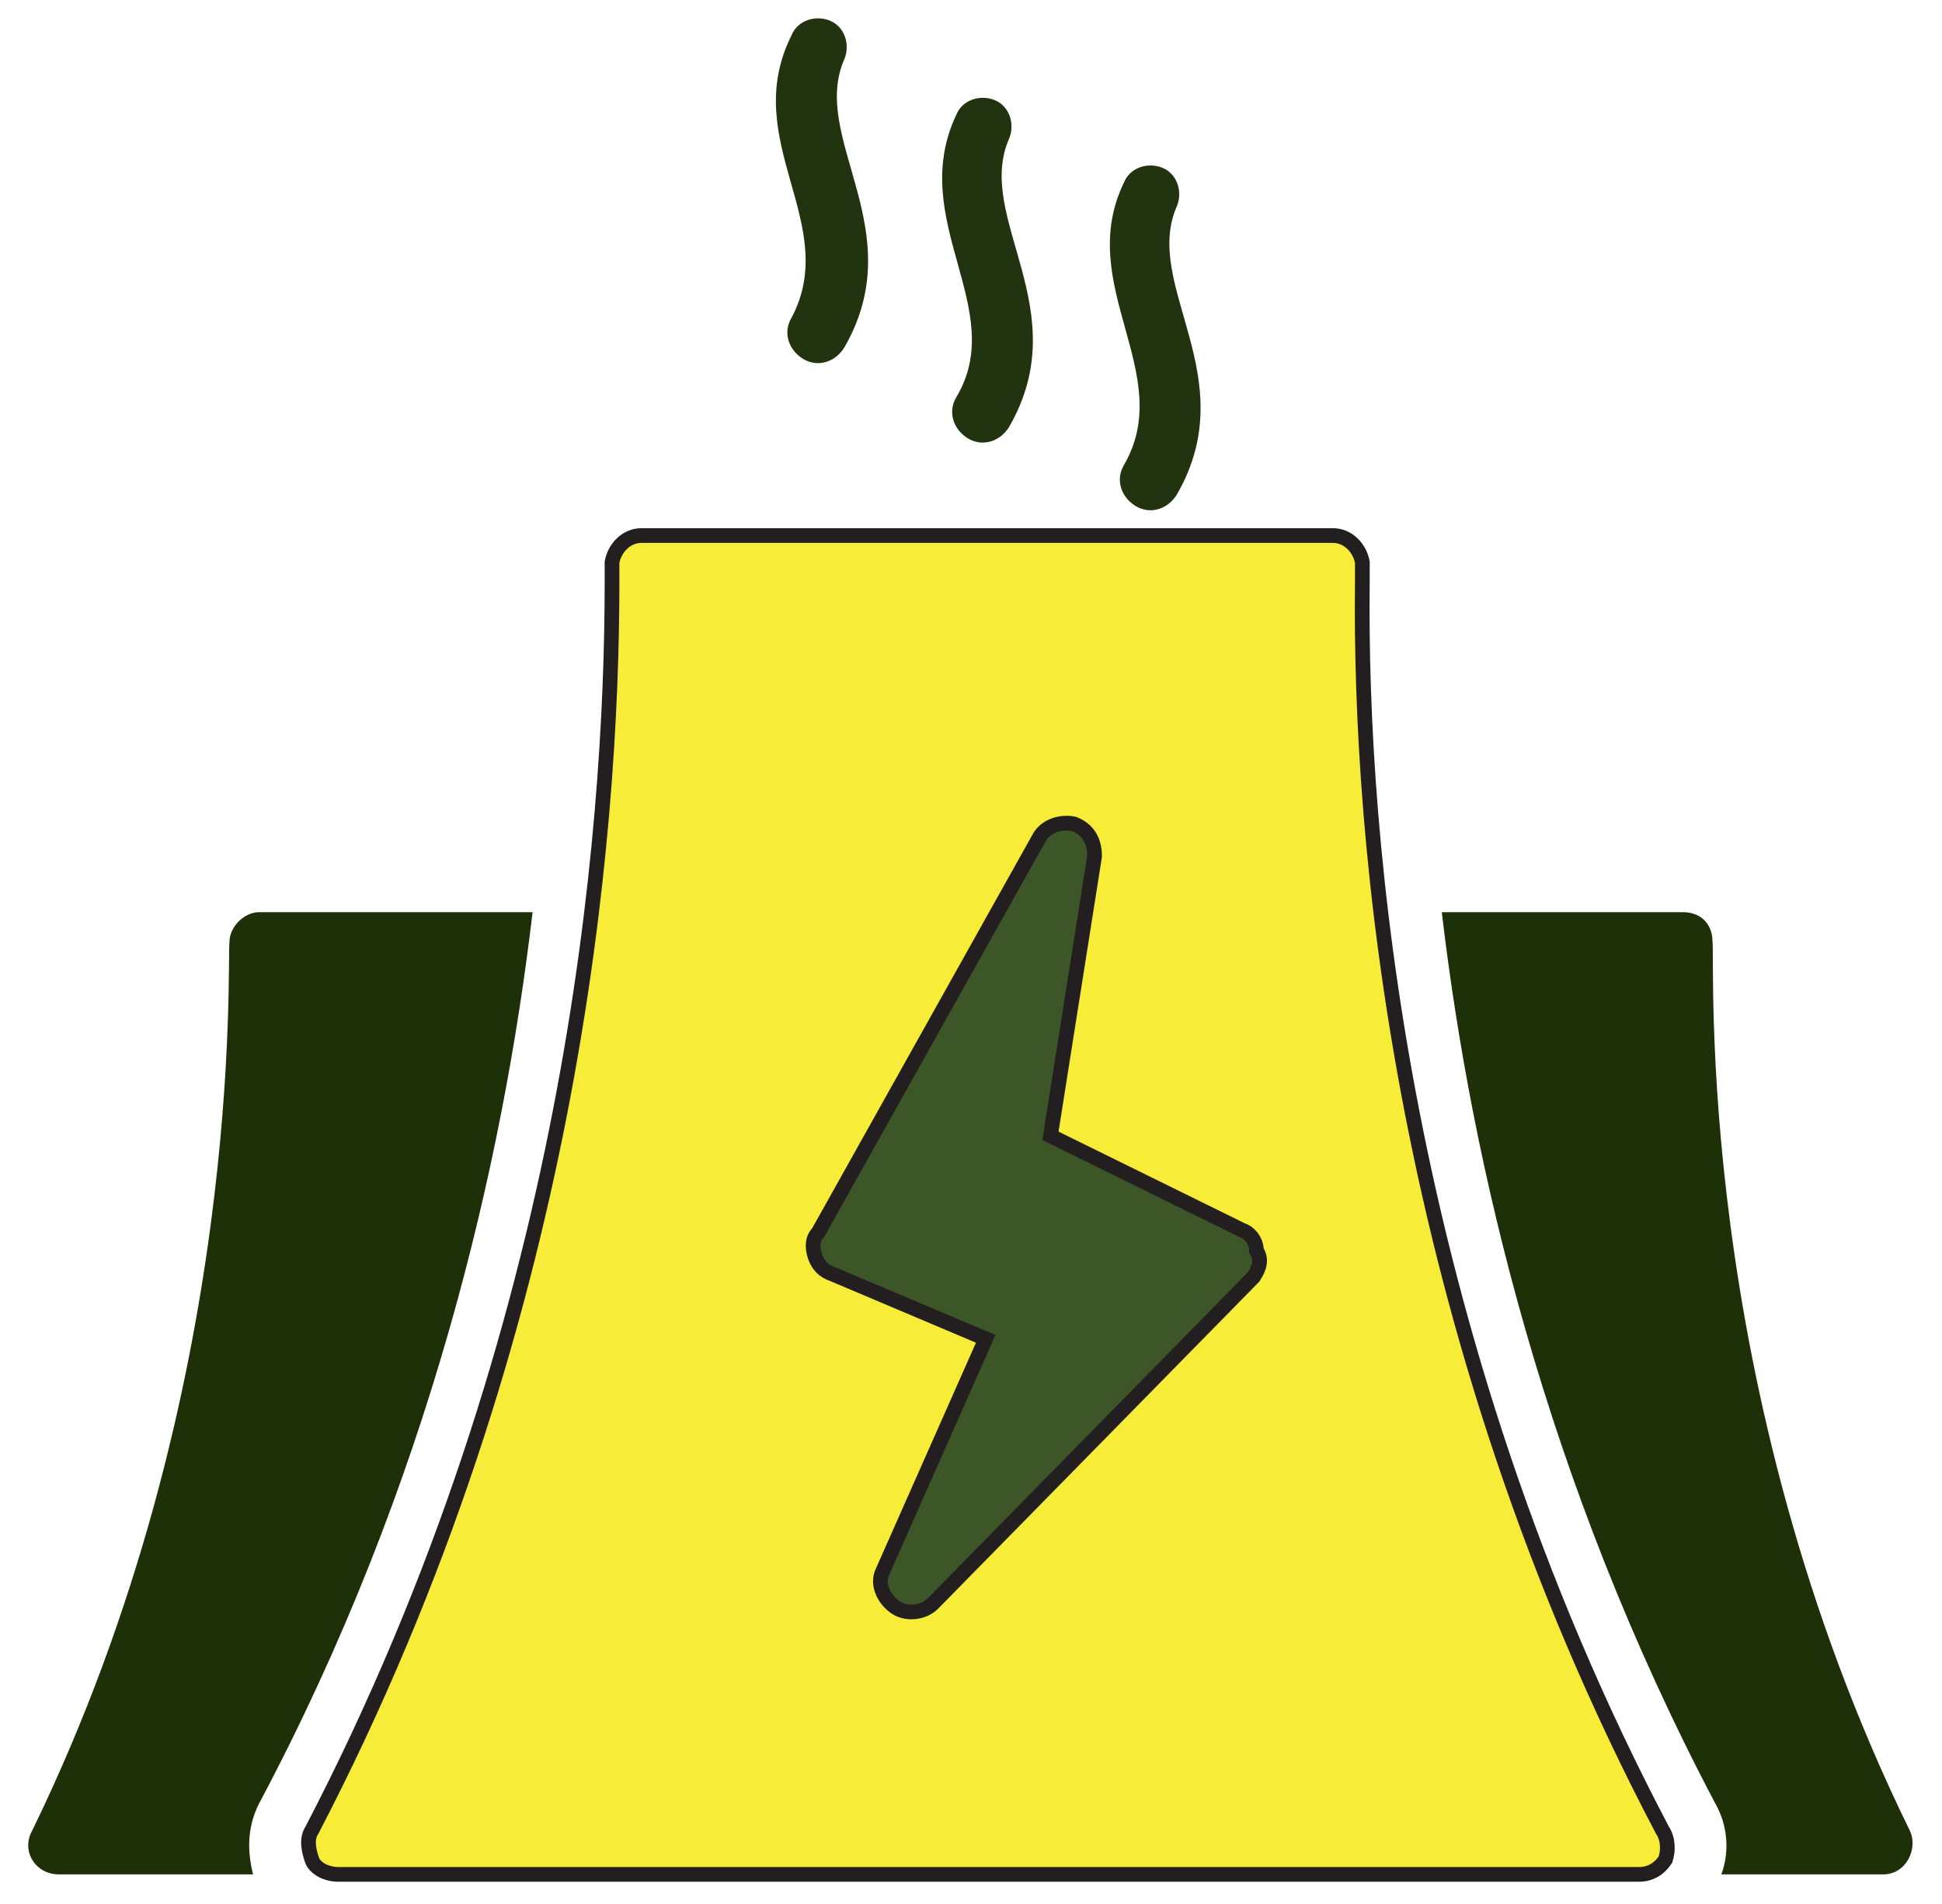 <?xml version="1.0" encoding="utf-8"?>
<!-- Generator: Adobe Illustrator 28.0.0, SVG Export Plug-In . SVG Version: 6.00 Build 0)  -->
<svg version="1.1" id="Layer_1" xmlns="http://www.w3.org/2000/svg" xmlns:xlink="http://www.w3.org/1999/xlink" x="0px" y="0px"
	 viewBox="0 0 66 64.7" style="enable-background:new 0 0 66 64.7;" xml:space="preserve">
<style type="text/css">
	.st0{fill:#3D5628;}
	.st1{fill:#1D3008;}
	.st2{fill:#F7ED38;stroke:#231F20;stroke-width:0.5;stroke-miterlimit:10;}
	.st3{fill:#22330F;}
</style>
<rect x="23.4" y="25" class="st0" width="21.5" height="32.8"/>
<g>
	<path class="st1" d="M8.8,61.3c-0.4,0.8-0.4,1.6-0.2,2.4H2c-0.8,0-1.3-0.8-0.9-1.5c7.3-15,6.6-29.6,6.7-30.2c0-0.5,0.5-1,1-1h9.3
		C17.1,39.5,14.6,50.4,8.8,61.3z"/>
	<path class="st1" d="M64,63.7h-5.5c0.3-0.8,0.2-1.7-0.2-2.4C52.5,50.3,50,39.5,49,31h8.2c0.6,0,1,0.4,1,1
		c0.1,0.6-0.7,15.1,6.7,30.2C65.2,62.8,64.8,63.7,64,63.7z"/>
</g>
<path class="st2" d="M56.5,62.2c-9-17.1-10.3-33.9-10.2-42.4c0-0.4,0-0.6,0-0.7c-0.1-0.5-0.5-0.9-1-0.9H21.8c-0.5,0-0.9,0.4-1,0.9
	c0,0.1,0,0.3,0,0.7c0,8.5-1.3,25.3-10.2,42.4c-0.2,0.3-0.1,0.7,0,1s0.5,0.5,0.9,0.5h44.2c0.4,0,0.7-0.2,0.9-0.5
	C56.7,62.9,56.7,62.5,56.5,62.2z M42.6,43.4L31.7,54.5c-0.3,0.3-0.9,0.4-1.3,0.1c-0.4-0.3-0.6-0.8-0.4-1.2l3.5-7.9l-5.2-2.2
	c-0.3-0.1-0.5-0.3-0.6-0.6s-0.1-0.6,0.1-0.8l7.5-13.4c0.2-0.4,0.7-0.6,1.2-0.5c0.5,0.2,0.7,0.6,0.7,1.1l-1.5,9.5l6.5,3.2
	c0.3,0.1,0.5,0.4,0.5,0.7C42.9,42.8,42.8,43.1,42.6,43.4z"/>
<path class="st3" d="M26.9,10.8c-0.3,0.5-0.1,1.1,0.4,1.4c0.5,0.3,1.1,0.1,1.4-0.4c2.3-4-1.2-7.1,0-9.8c0.2-0.5,0-1.1-0.5-1.3
	c-0.5-0.2-1.1,0-1.3,0.5C25.1,4.8,28.6,7.6,26.9,10.8z"/>
<path class="st3" d="M32.5,13.5c-0.3,0.5-0.1,1.1,0.4,1.4c0.5,0.3,1.1,0.1,1.4-0.4c2.3-4-1.2-7.1,0-9.8c0.2-0.5,0-1.1-0.5-1.3
	s-1.1,0-1.3,0.5C30.8,7.5,34.3,10.5,32.5,13.5z"/>
<path class="st3" d="M38.2,15.8c-0.3,0.5-0.1,1.1,0.4,1.4c0.5,0.3,1.1,0.1,1.4-0.4c2.3-4-1.2-7.1,0-9.8c0.2-0.5,0-1.1-0.5-1.3
	c-0.5-0.2-1.1,0-1.3,0.5C36.5,9.7,40,12.7,38.2,15.8z"/>
</svg>
